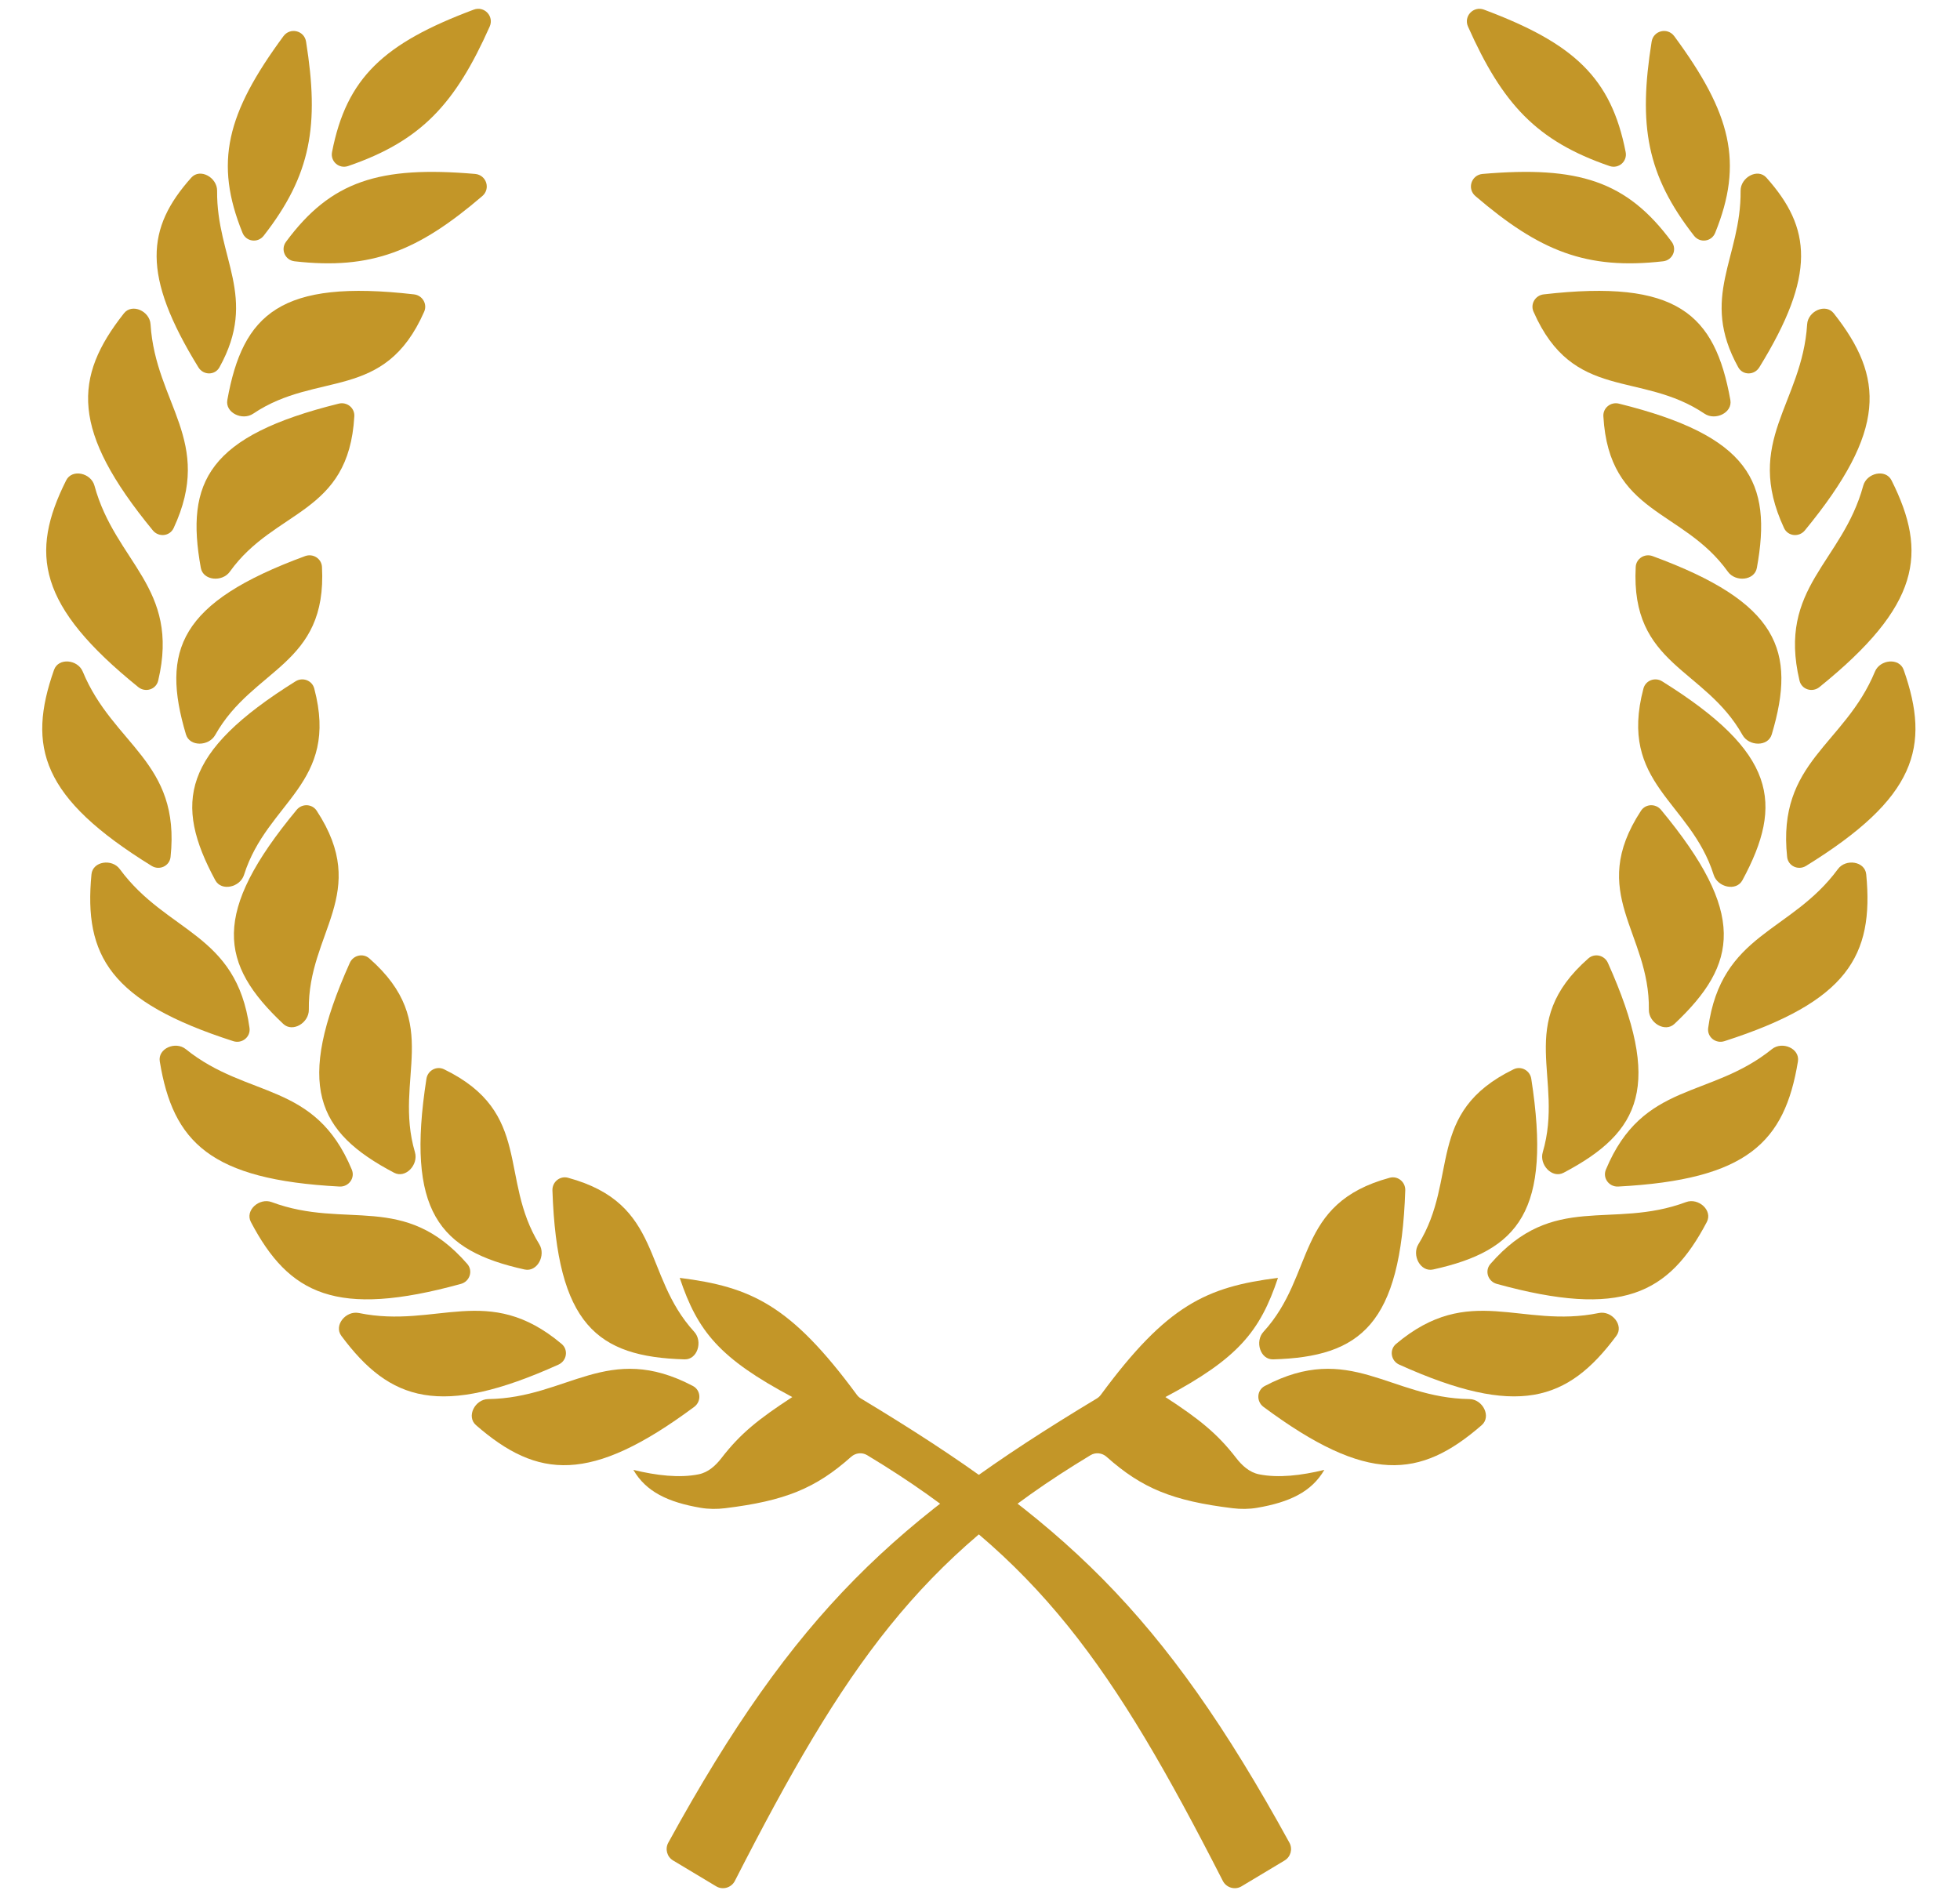 <svg width="148" height="143" viewBox="0 0 148 143" fill="none" xmlns="http://www.w3.org/2000/svg">
<path d="M59.826 105.5C54.358 102.589 52.683 100.566 51.326 96.5C56.719 97.179 59.705 98.546 64.705 105.335C64.784 105.442 64.887 105.537 65.001 105.605C80.188 114.75 87.767 121.668 97.364 139.153C97.622 139.622 97.464 140.217 97.005 140.493L93.747 142.448C93.249 142.746 92.6 142.554 92.336 142.038C84.02 125.763 78.389 117.664 65.477 109.888C65.095 109.658 64.605 109.713 64.272 110.01C61.577 112.411 59.255 113.342 54.756 113.894C54.139 113.97 53.513 113.967 52.901 113.863C50.449 113.442 48.785 112.657 47.826 111C49.572 111.424 51.307 111.628 52.76 111.333C53.478 111.188 54.04 110.676 54.487 110.096C55.904 108.258 57.284 107.155 59.826 105.5Z" fill="#C39628"/>
<path d="M26.29 12.538C31.806 10.645 34.375 7.846 36.976 2.008C37.324 1.226 36.569 0.429 35.769 0.729C28.979 3.269 26.166 5.874 25.072 11.485C24.933 12.193 25.607 12.773 26.29 12.538Z" fill="#C39628"/>
<path d="M22.245 19.732C28.04 20.39 31.561 18.965 36.417 14.808C37.066 14.252 36.727 13.209 35.875 13.135C28.652 12.515 24.994 13.66 21.597 18.258C21.168 18.839 21.528 19.651 22.245 19.732Z" fill="#C39628"/>
<path d="M19.91 17.803C23.497 13.205 24.12 9.457 23.111 3.146C22.976 2.302 21.909 2.046 21.402 2.734C17.101 8.57 16.166 12.288 18.314 17.586C18.585 18.255 19.465 18.373 19.91 17.803Z" fill="#C39628"/>
<path d="M16.571 27.737C19.52 22.415 16.341 19.493 16.394 14.406C16.404 13.404 15.107 12.671 14.44 13.419C11.064 17.208 10.666 20.735 14.982 27.741C15.354 28.345 16.226 28.358 16.571 27.737Z" fill="#C39628"/>
<path d="M13.112 39.877C16.175 33.294 11.742 30.492 11.368 24.488C11.306 23.494 9.973 22.881 9.356 23.664C5.535 28.511 5.337 32.505 11.541 40.054C11.98 40.587 12.821 40.504 13.112 39.877Z" fill="#C39628"/>
<path d="M11.945 51.397C13.617 44.331 8.71 42.481 7.133 36.676C6.872 35.714 5.442 35.384 4.996 36.275C2.231 41.793 2.843 45.745 10.442 51.887C10.979 52.321 11.786 52.069 11.945 51.397Z" fill="#C39628"/>
<path d="M12.879 64.714C13.647 57.493 8.546 56.277 6.249 50.717C5.869 49.796 4.409 49.648 4.079 50.588C2.032 56.411 3.137 60.254 11.45 65.389C12.038 65.752 12.806 65.401 12.879 64.714Z" fill="#C39628"/>
<path d="M18.841 77.626C17.853 70.432 12.609 70.476 9.045 65.63C8.455 64.827 7.002 65.034 6.907 66.026C6.318 72.17 8.314 75.635 17.616 78.625C18.273 78.836 18.935 78.31 18.841 77.626Z" fill="#C39628"/>
<path d="M26.565 88.325C23.773 81.622 18.714 83.003 14.03 79.228C13.255 78.603 11.903 79.174 12.065 80.157C13.064 86.248 15.878 89.089 25.636 89.603C26.325 89.64 26.831 88.962 26.565 88.325Z" fill="#C39628"/>
<path d="M35.284 95.447C30.516 89.971 26.152 92.88 20.516 90.778C19.582 90.43 18.481 91.399 18.945 92.281C21.818 97.744 25.386 99.55 34.806 96.954C35.471 96.77 35.737 95.968 35.284 95.447Z" fill="#C39628"/>
<path d="M42.409 101.488C36.854 96.813 32.991 100.36 27.098 99.153C26.122 98.954 25.183 100.081 25.777 100.88C29.459 105.834 33.263 107.068 42.169 103.051C42.799 102.767 42.938 101.933 42.409 101.488Z" fill="#C39628"/>
<path d="M52.321 104.663C45.895 101.282 42.879 105.573 36.864 105.653C35.868 105.666 35.191 106.968 35.943 107.622C40.598 111.675 44.577 112.068 52.42 106.241C52.974 105.829 52.932 104.985 52.321 104.663Z" fill="#C39628"/>
<path d="M42.891 88.94C50.098 90.897 48.477 96.26 52.421 100.572C53.084 101.296 52.669 102.683 51.688 102.654C45.069 102.462 42.057 100.015 41.714 89.892C41.693 89.258 42.279 88.774 42.891 88.94Z" fill="#C39628"/>
<path d="M33.533 80.749C40.248 84.02 37.652 88.985 40.722 93.958C41.237 94.793 40.571 96.078 39.612 95.867C33.145 94.44 30.645 91.473 32.2 81.465C32.297 80.838 32.963 80.472 33.533 80.749Z" fill="#C39628"/>
<path d="M27.888 72.375C33.501 77.302 29.686 81.406 31.333 87.013C31.61 87.955 30.628 89.018 29.759 88.561C23.898 85.478 22.27 81.955 26.413 72.713C26.672 72.134 27.412 71.957 27.888 72.375Z" fill="#C39628"/>
<path d="M23.914 61.224C28.005 67.472 23.232 70.407 23.32 76.25C23.335 77.232 22.104 77.993 21.389 77.321C16.566 72.783 15.939 68.954 22.402 61.155C22.807 60.667 23.567 60.694 23.914 61.224Z" fill="#C39628"/>
<path d="M23.729 51.993C25.64 59.213 20.186 60.493 18.427 66.065C18.131 67.002 16.723 67.336 16.256 66.472C13.111 60.645 13.723 56.813 22.316 51.451C22.854 51.115 23.567 51.38 23.729 51.993Z" fill="#C39628"/>
<path d="M24.313 42.814C24.71 50.272 19.109 50.41 16.249 55.506C15.768 56.362 14.321 56.402 14.041 55.461C12.152 49.114 13.534 45.488 23.041 41.994C23.636 41.776 24.28 42.181 24.313 42.814Z" fill="#C39628"/>
<path d="M26.755 31.434C26.336 38.891 20.754 38.417 17.355 43.171C16.784 43.97 15.341 43.852 15.165 42.886C13.98 36.371 15.749 32.917 25.58 30.481C26.195 30.328 26.791 30.801 26.755 31.434Z" fill="#C39628"/>
<path d="M32.031 23.535C29.029 30.373 23.965 27.976 19.117 31.24C18.303 31.788 16.993 31.172 17.166 30.206C18.336 23.688 21.202 21.072 31.264 22.23C31.894 22.303 32.286 22.954 32.031 23.535Z" fill="#C39628"/>
<path d="M88 105.5C93.468 102.589 95.143 100.566 96.5 96.5C91.107 97.179 88.122 98.546 83.121 105.335C83.042 105.442 82.939 105.537 82.825 105.605C67.639 114.75 60.059 121.668 50.462 139.153C50.205 139.622 50.362 140.217 50.821 140.493L54.08 142.448C54.577 142.746 55.226 142.554 55.49 142.038C63.806 125.763 69.437 117.664 82.349 109.888C82.731 109.658 83.222 109.713 83.555 110.01C86.249 112.411 88.571 113.342 93.07 113.894C93.687 113.97 94.313 113.967 94.925 113.863C97.377 113.442 99.041 112.657 100 111C98.254 111.424 96.519 111.628 95.066 111.333C94.349 111.188 93.787 110.676 93.34 110.096C91.922 108.258 90.542 107.155 88 105.5Z" fill="#C39628"/>
<path d="M121.536 12.538C116.02 10.645 113.451 7.846 110.85 2.008C110.502 1.226 111.257 0.429 112.058 0.729C118.847 3.269 121.66 5.874 122.754 11.485C122.893 12.193 122.219 12.773 121.536 12.538Z" fill="#C39628"/>
<path d="M125.581 19.732C119.786 20.39 116.265 18.965 111.41 14.808C110.76 14.252 111.099 13.209 111.951 13.135C119.174 12.515 122.832 13.66 126.229 18.258C126.658 18.839 126.299 19.651 125.581 19.732Z" fill="#C39628"/>
<path d="M127.917 17.803C124.329 13.205 123.706 9.457 124.715 3.146C124.85 2.302 125.917 2.046 126.425 2.734C130.726 8.57 131.66 12.288 129.512 17.586C129.241 18.255 128.361 18.373 127.917 17.803Z" fill="#C39628"/>
<path d="M131.256 27.737C128.306 22.415 131.485 19.493 131.433 14.406C131.422 13.404 132.72 12.671 133.386 13.419C136.762 17.208 137.16 20.735 132.845 27.741C132.472 28.345 131.6 28.358 131.256 27.737Z" fill="#C39628"/>
<path d="M134.714 39.877C131.651 33.294 136.084 30.492 136.458 24.488C136.52 23.494 137.853 22.881 138.47 23.664C142.291 28.511 142.489 32.505 136.285 40.054C135.847 40.587 135.005 40.504 134.714 39.877Z" fill="#C39628"/>
<path d="M135.881 51.397C134.21 44.331 139.117 42.481 140.694 36.676C140.955 35.714 142.384 35.384 142.83 36.275C145.595 41.793 144.983 45.745 137.385 51.887C136.847 52.321 136.04 52.069 135.881 51.397Z" fill="#C39628"/>
<path d="M134.947 64.714C134.18 57.493 139.281 56.277 141.577 50.717C141.958 49.796 143.417 49.648 143.748 50.588C145.794 56.411 144.689 60.254 136.376 65.389C135.789 65.752 135.02 65.401 134.947 64.714Z" fill="#C39628"/>
<path d="M128.985 77.626C129.973 70.432 135.217 70.476 138.781 65.63C139.371 64.827 140.824 65.034 140.919 66.026C141.508 72.17 139.513 75.635 130.21 78.625C129.553 78.836 128.891 78.31 128.985 77.626Z" fill="#C39628"/>
<path d="M121.261 88.325C124.054 81.622 129.113 83.003 133.796 79.228C134.572 78.603 135.923 79.174 135.762 80.157C134.762 86.248 131.948 89.089 122.191 89.603C121.501 89.64 120.995 88.962 121.261 88.325Z" fill="#C39628"/>
<path d="M112.543 95.447C117.311 89.971 121.674 92.88 127.31 90.778C128.244 90.43 129.345 91.399 128.882 92.281C126.008 97.744 122.44 99.55 113.021 96.954C112.355 96.77 112.089 95.968 112.543 95.447Z" fill="#C39628"/>
<path d="M105.417 101.488C110.973 96.813 114.835 100.36 120.728 99.153C121.704 98.954 122.643 100.081 122.049 100.88C118.367 105.834 114.564 107.068 105.657 103.051C105.027 102.767 104.889 101.933 105.417 101.488Z" fill="#C39628"/>
<path d="M95.506 104.663C101.932 101.282 104.947 105.573 110.962 105.653C111.958 105.666 112.635 106.968 111.883 107.622C107.228 111.675 103.249 112.068 95.406 106.241C94.852 105.829 94.894 104.985 95.506 104.663Z" fill="#C39628"/>
<path d="M104.935 88.94C97.728 90.897 99.35 96.26 95.405 100.572C94.742 101.296 95.157 102.683 96.139 102.654C102.757 102.462 105.769 100.015 106.112 89.892C106.134 89.258 105.547 88.774 104.935 88.94Z" fill="#C39628"/>
<path d="M114.293 80.749C107.579 84.02 110.174 88.985 107.105 93.958C106.589 94.793 107.256 96.078 108.215 95.867C114.681 94.44 117.182 91.473 115.627 81.465C115.529 80.838 114.863 80.472 114.293 80.749Z" fill="#C39628"/>
<path d="M119.938 72.375C114.326 77.302 118.14 81.406 116.493 87.013C116.216 87.955 117.199 89.018 118.068 88.561C123.928 85.478 125.556 81.955 121.413 72.713C121.154 72.134 120.415 71.957 119.938 72.375Z" fill="#C39628"/>
<path d="M123.912 61.224C119.822 67.472 124.594 70.407 124.506 76.25C124.491 77.232 125.722 77.993 126.437 77.321C131.26 72.783 131.887 68.954 125.424 61.155C125.019 60.667 124.26 60.694 123.912 61.224Z" fill="#C39628"/>
<path d="M124.097 51.993C122.186 59.213 127.641 60.493 129.4 66.065C129.695 67.002 131.103 67.336 131.57 66.472C134.715 60.645 134.103 56.813 125.51 51.451C124.972 51.115 124.26 51.38 124.097 51.993Z" fill="#C39628"/>
<path d="M123.513 42.814C123.116 50.272 128.717 50.41 131.578 55.506C132.058 56.362 133.505 56.402 133.785 55.461C135.674 49.114 134.292 45.488 124.785 41.994C124.19 41.776 123.547 42.181 123.513 42.814Z" fill="#C39628"/>
<path d="M121.071 31.434C121.49 38.891 127.073 38.417 130.471 43.171C131.042 43.97 132.485 43.852 132.661 42.886C133.847 36.371 132.077 32.917 122.246 30.481C121.631 30.328 121.035 30.801 121.071 31.434Z" fill="#C39628"/>
<path d="M115.795 23.535C118.797 30.373 123.861 27.976 128.709 31.24C129.523 31.788 130.833 31.172 130.66 30.206C129.49 23.688 126.624 21.072 116.562 22.23C115.932 22.303 115.54 22.954 115.795 23.535Z" fill="#C39628"/>
</svg>
